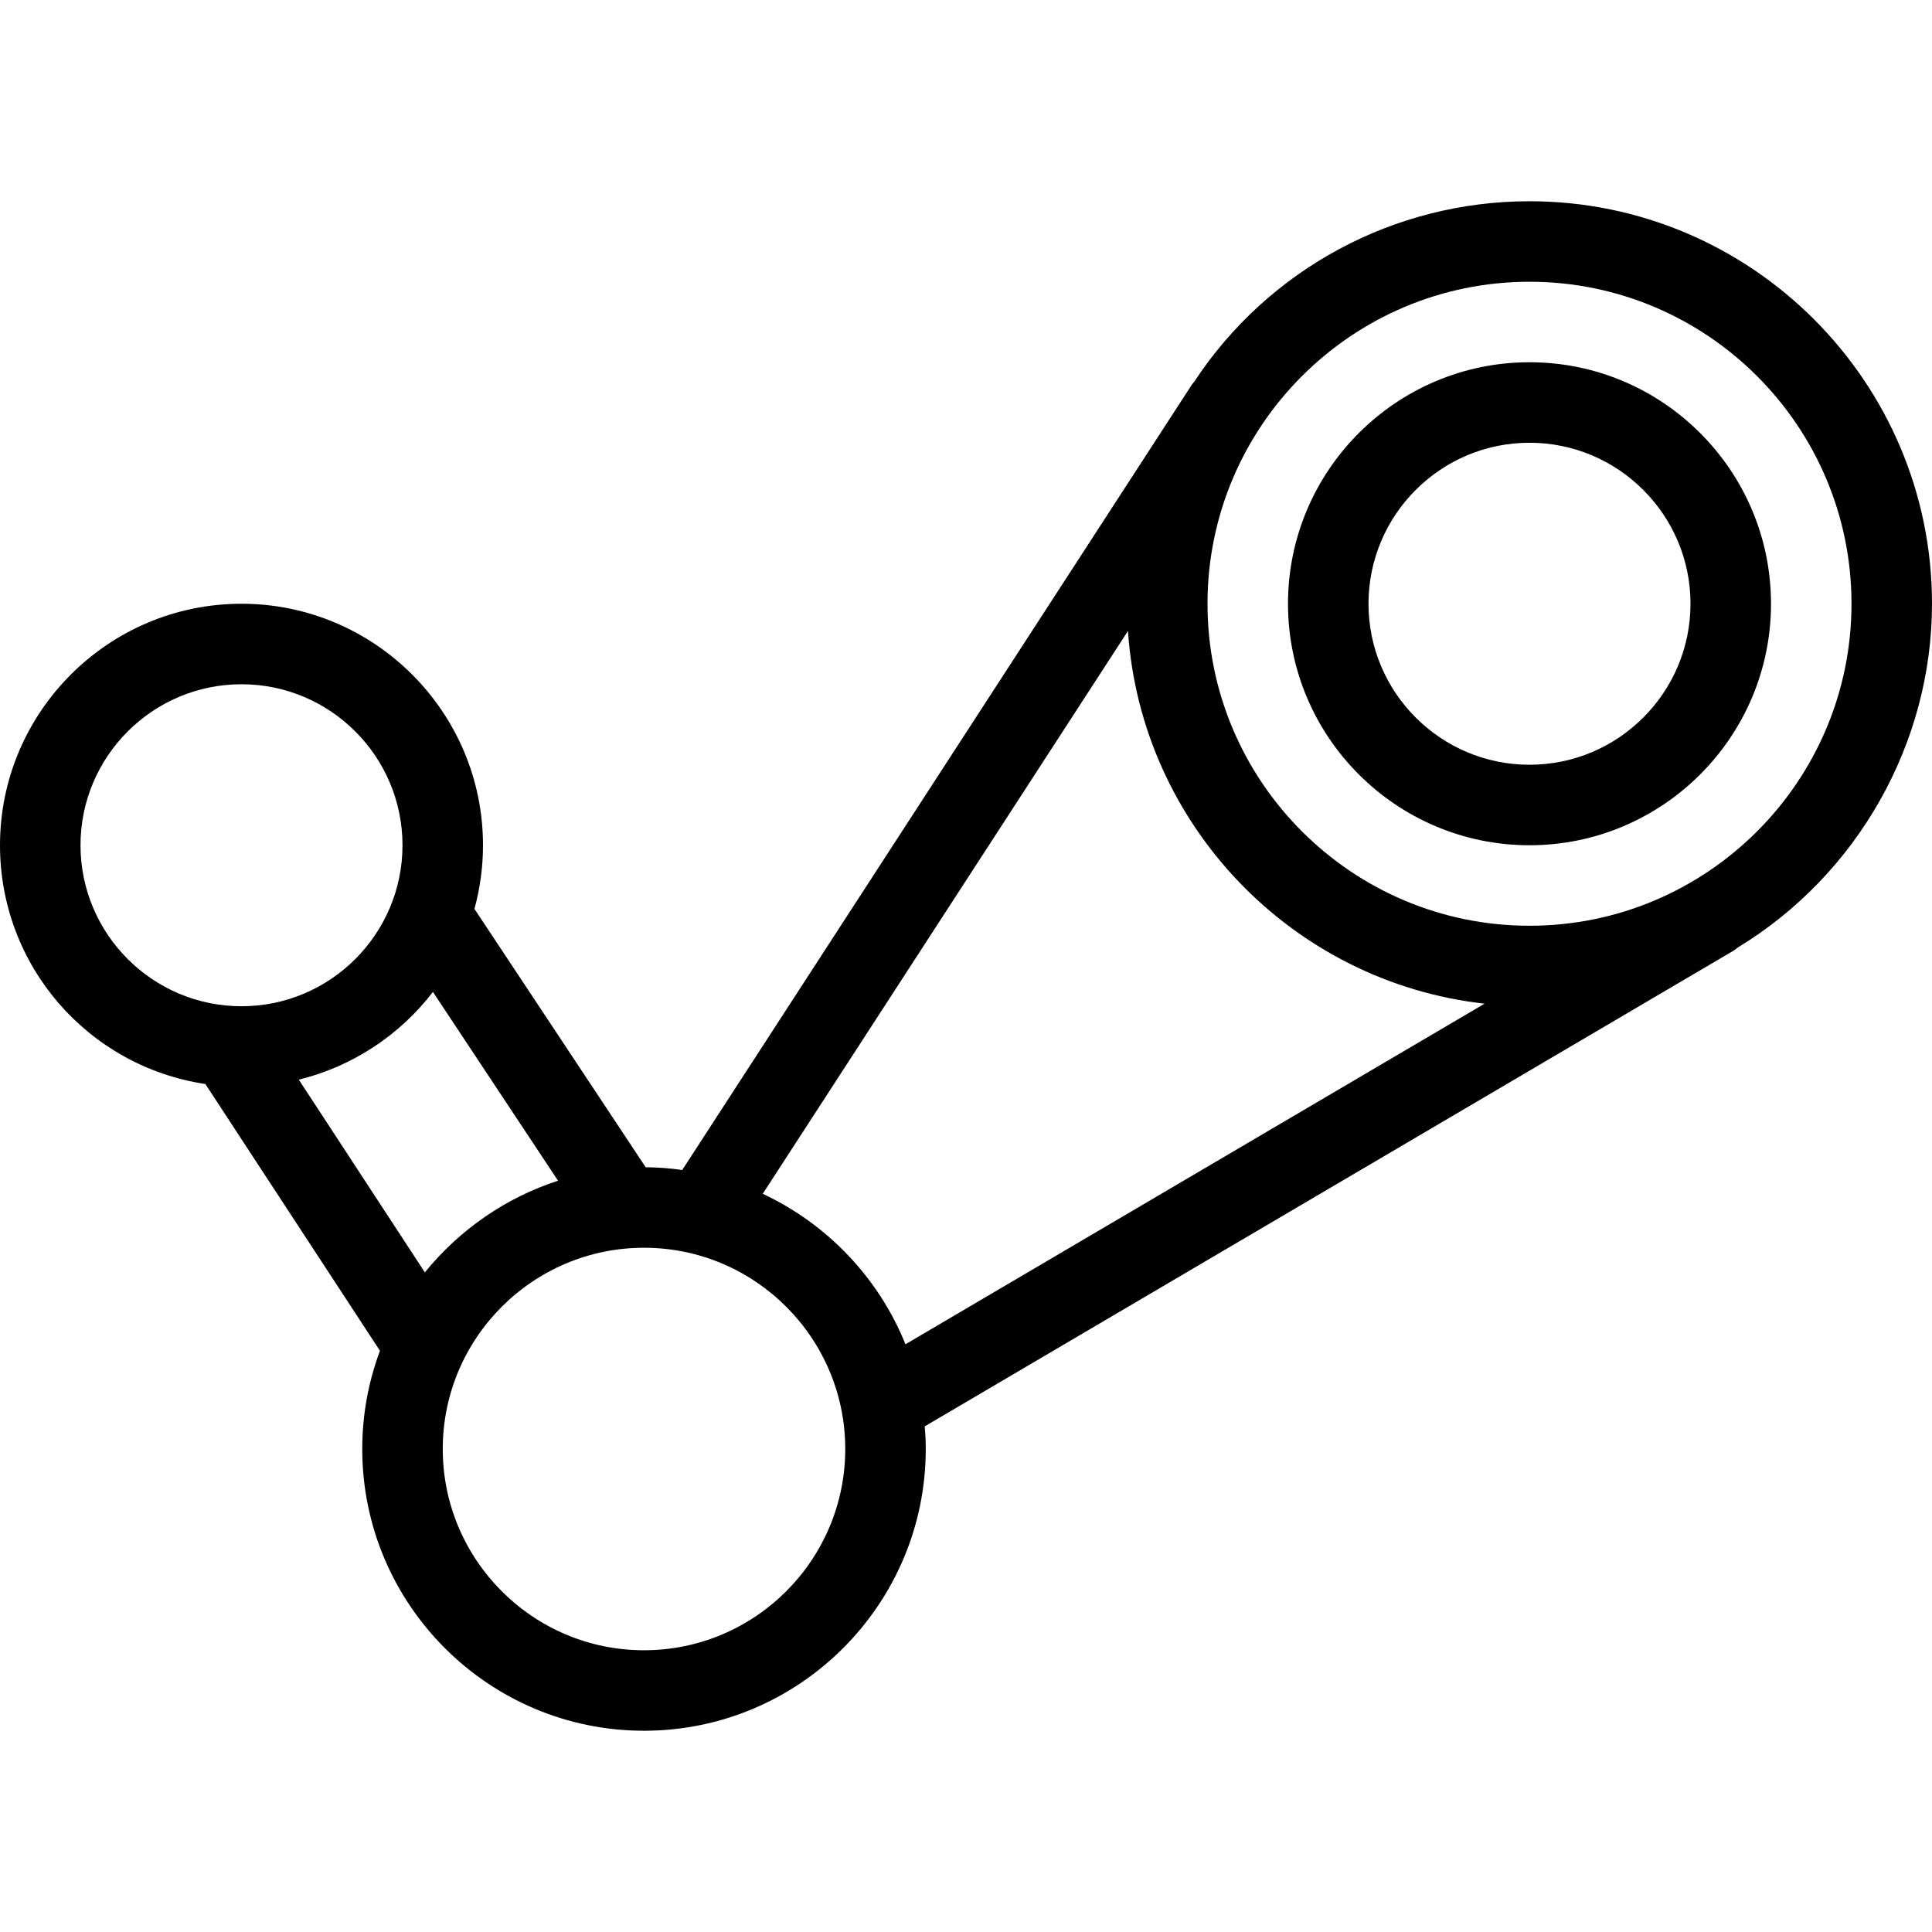 <?xml version="1.0" encoding="utf-8"?>
<!-- Generator: Adobe Illustrator 22.1.0, SVG Export Plug-In . SVG Version: 6.00 Build 0)  -->
<svg version="1.1" id="Layer_1" xmlns="http://www.w3.org/2000/svg" xmlns:xlink="http://www.w3.org/1999/xlink" x="0px" y="0px"
	 viewBox="0 0 24 24" style="enable-background:new 0 0 24 24;" xml:space="preserve">
<g>
	<title>video-game-logo-steam</title>
	<path d="M8,21.5c-1.93,0-3.5-1.57-3.5-3.5c0-0.419,0.074-0.829,0.22-1.22l-2.169-3.314C1.088,13.246,0,11.992,0,10.5
		c0-1.654,1.346-3,3-3s3,1.346,3,3c0,0.267-0.036,0.533-0.106,0.791L8.021,14.5c0.149,0.001,0.299,0.012,0.454,0.034l6.331-9.756
		c0.008-0.012,0.019-0.026,0.031-0.039C15.758,3.342,17.318,2.5,19,2.5c2.757,0,5,2.243,5,5c0,1.733-0.925,3.367-2.415,4.272
		c-0.008,0.007-0.026,0.023-0.051,0.038l-10.047,5.909C11.496,17.819,11.5,17.91,11.5,18C11.5,19.93,9.93,21.5,8,21.5z M8,15.5
		c-1.379,0-2.5,1.122-2.5,2.5s1.121,2.5,2.5,2.5s2.5-1.122,2.5-2.5S9.379,15.5,8,15.5z M9.475,14.83
		c0.805,0.376,1.442,1.048,1.773,1.869l7.194-4.231c-2.385-0.266-4.268-2.216-4.43-4.63L9.475,14.83z M5.278,15.806
		c0.43-0.531,1.009-0.93,1.654-1.139l-1.554-2.345c-0.416,0.542-1.006,0.928-1.666,1.09L5.278,15.806z M3,8.5c-1.103,0-2,0.897-2,2
		s0.897,2,2,2s2-0.897,2-2S4.103,8.5,3,8.5z M19,3.5c-2.206,0-4,1.794-4,4s1.794,4,4,4s4-1.794,4-4S21.206,3.5,19,3.5z"/>
	<path d="M19,10.5c-1.654,0-3-1.346-3-3s1.346-3,3-3s3,1.346,3,3S20.654,10.5,19,10.5z M19,5.5c-1.103,0-2,0.897-2,2s0.897,2,2,2
		s2-0.897,2-2S20.103,5.5,19,5.5z"/>
</g>
</svg>
